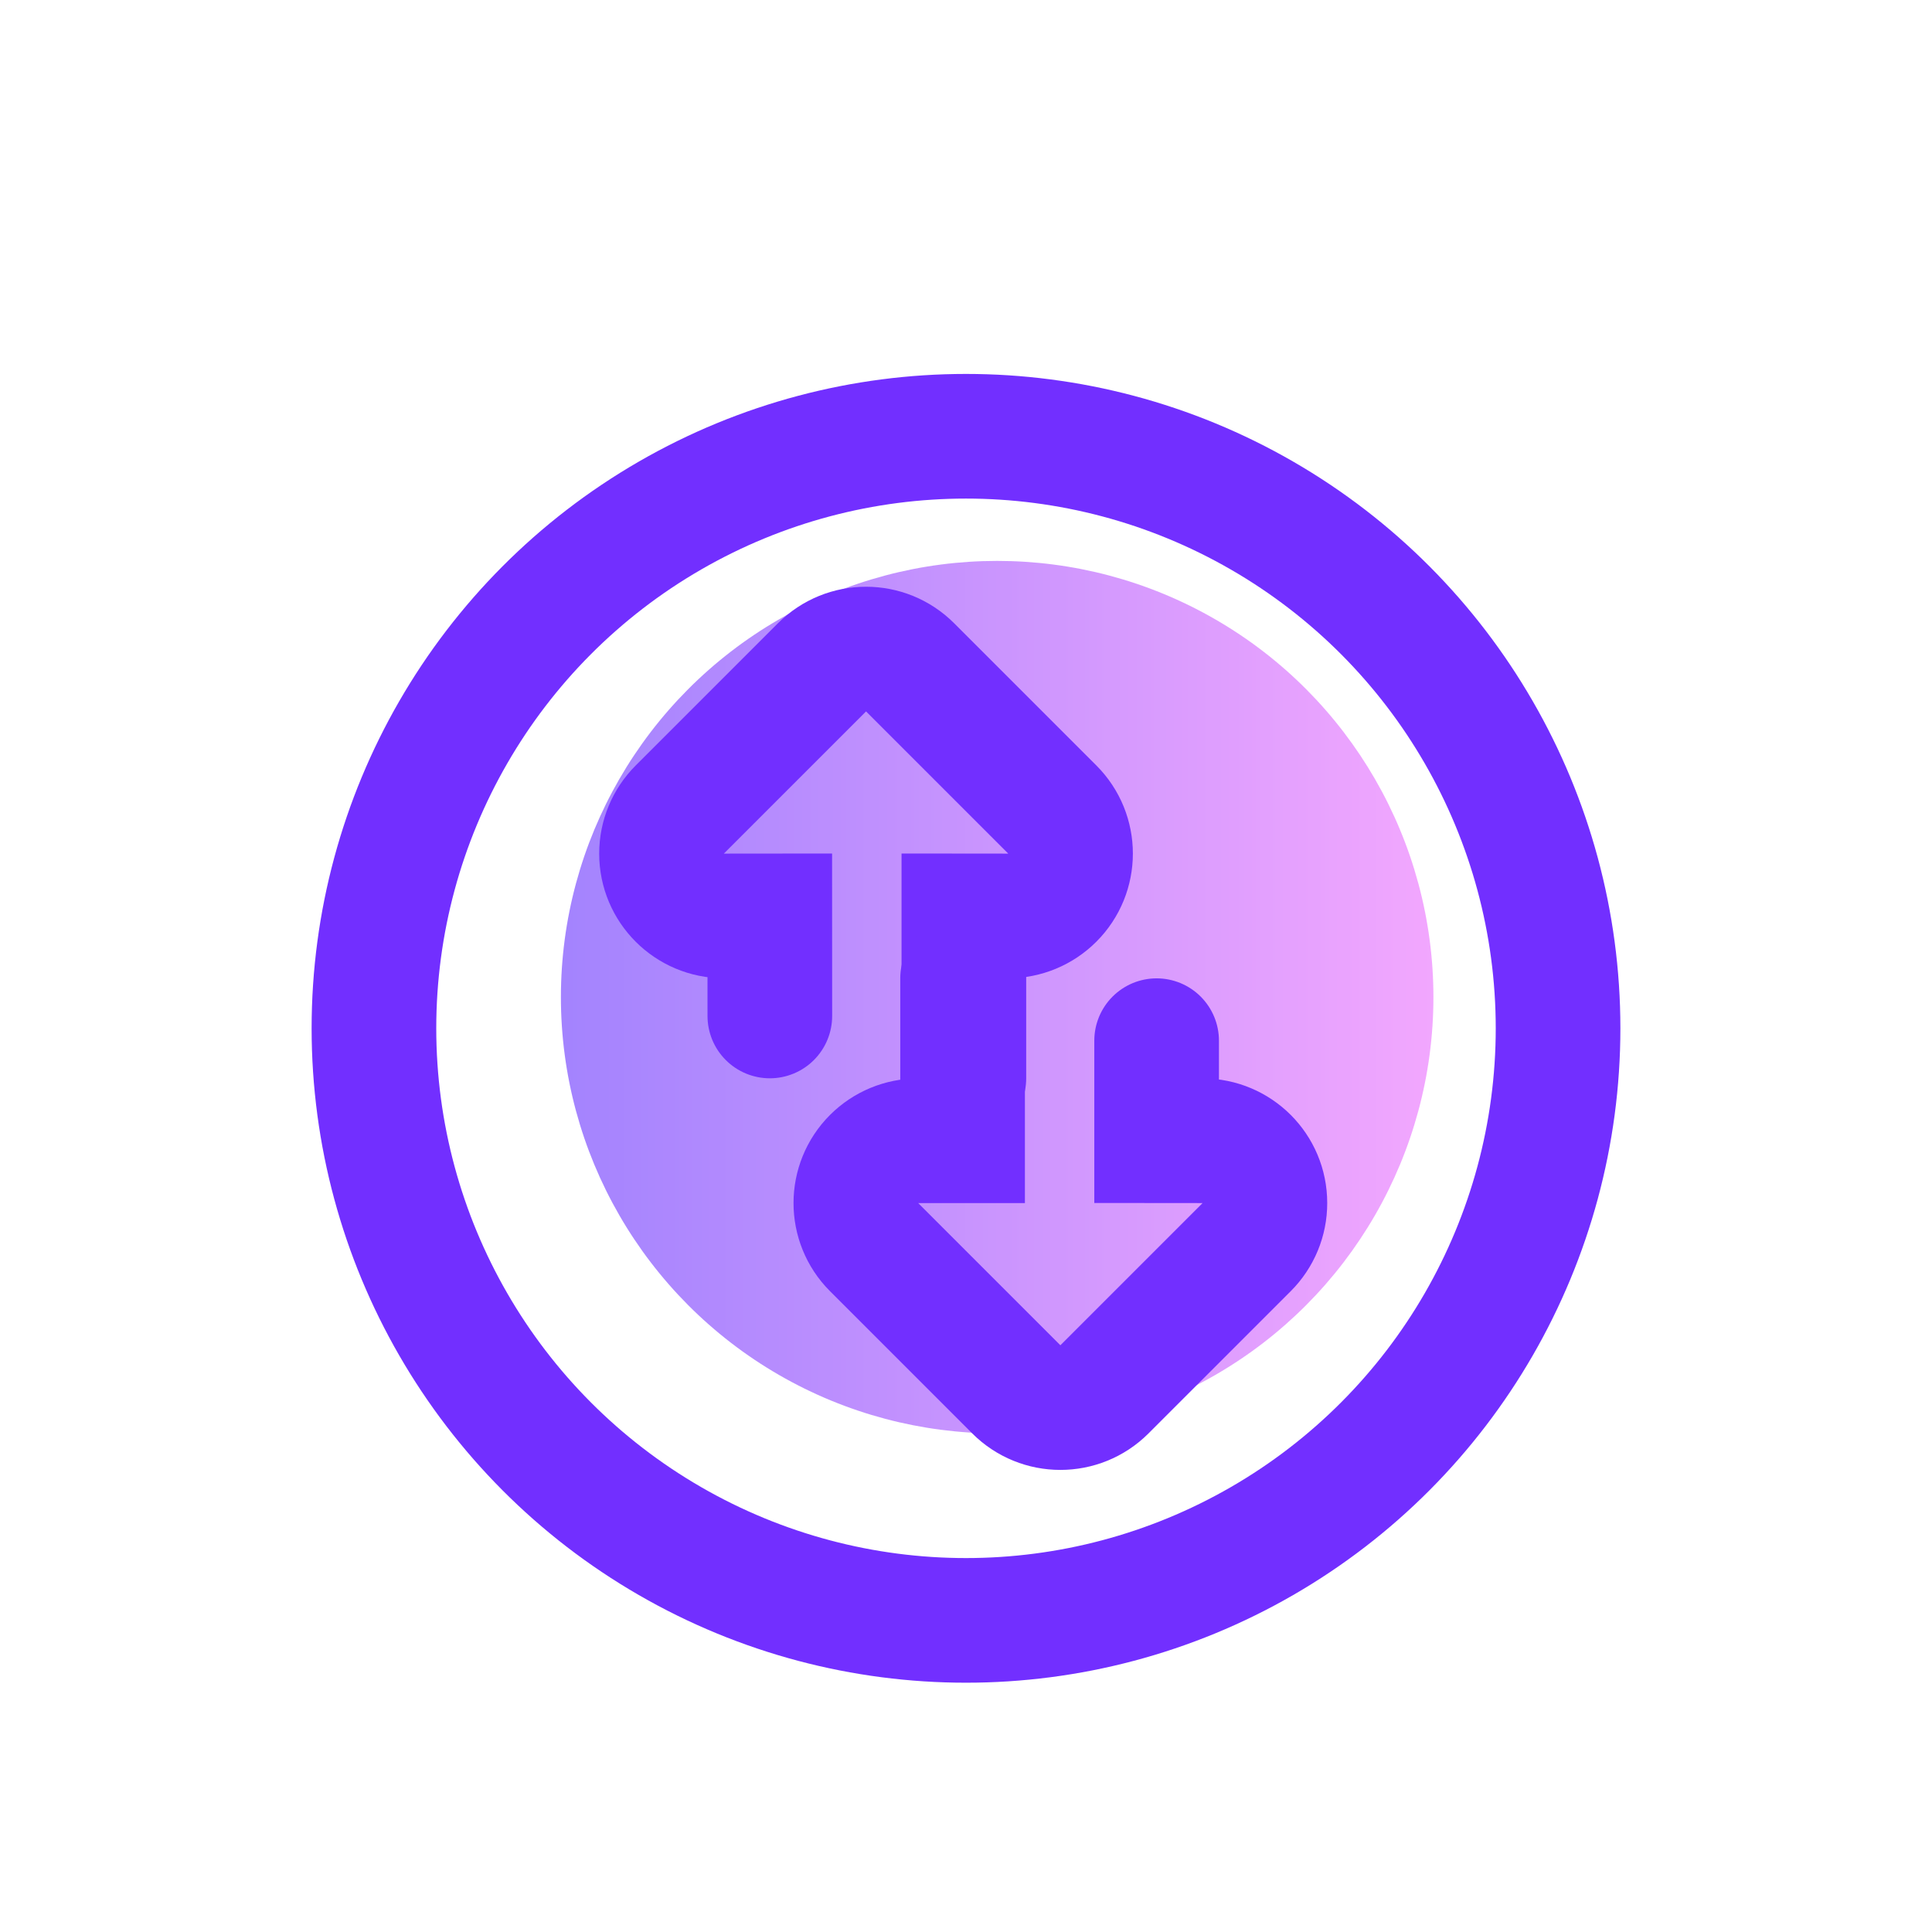 <?xml version="1.0" encoding="UTF-8"?>
<svg width="31px" height="31px" viewBox="0 0 31 31" version="1.1" xmlns="http://www.w3.org/2000/svg" xmlns:xlink="http://www.w3.org/1999/xlink">
    <title>sunswap</title>
    <defs>
        <linearGradient x1="-2.68882139e-15%" y1="50%" x2="100%" y2="50%" id="linearGradient-1">
            <stop stop-color="#4504FE" offset="0%"></stop>
            <stop stop-color="#E64DFF" offset="100%"></stop>
        </linearGradient>
        <filter x="-107.1%" y="-107.1%" width="314.3%" height="314.3%" filterUnits="objectBoundingBox" id="filter-2">
            <feGaussianBlur stdDeviation="5" in="SourceGraphic"></feGaussianBlur>
        </filter>
    </defs>
    <g id="页面-1" stroke="none" stroke-width="1" fill="none" fill-rule="evenodd">
        <g id="M-更多-浅色" transform="translate(-97, -793)">
            <g id="编组-12备份" transform="translate(0, 792)">
                <g id="编组-15" transform="translate(97, 1)">
                    <circle id="椭圆形" fill="url(#linearGradient-1)" opacity="0.7" filter="url(#filter-2)" cx="16" cy="16" r="7"></circle>
                    <g id="编组-13" transform="translate(5, 6)" stroke="#722FFF" stroke-width="2">
                        <circle id="椭圆形" cx="10.5" cy="10.5" r="9.5"></circle>
                        <g id="编组-11" transform="translate(4.2, 4)" stroke-linecap="round">
                            <path d="M4.652,2.469 L5.788,3.604 L6.309,3.082 C6.7,2.692 7.333,2.692 7.723,3.082 C7.911,3.27 8.016,3.524 8.016,3.79 L8.016,7.016 C8.016,7.569 7.569,8.016 7.016,8.016 L3.79,8.016 C3.237,8.016 2.79,7.569 2.79,7.016 C2.79,6.751 2.895,6.497 3.082,6.309 L3.586,5.806 L3.586,5.806 L1.743,3.963" id="路径" transform="translate(4.696, 4.696) rotate(-135) translate(-4.696, -4.696) "></path>
                            <path d="M7.771,6.077 L8.906,7.212 L9.428,6.691 C9.819,6.3 10.452,6.3 10.842,6.691 C11.03,6.878 11.135,7.133 11.135,7.398 L11.135,10.625 C11.135,11.177 10.687,11.625 10.135,11.625 L6.908,11.625 C6.356,11.625 5.908,11.177 5.908,10.625 C5.908,10.359 6.014,10.105 6.201,9.918 L6.705,9.414 L6.705,9.414 L4.862,7.571" id="路径备份-2" transform="translate(7.815, 8.304) rotate(-315) translate(-7.815, -8.304) "></path>
                        </g>
                    </g>
                </g>
            </g>
        </g>
    </g>
</svg>